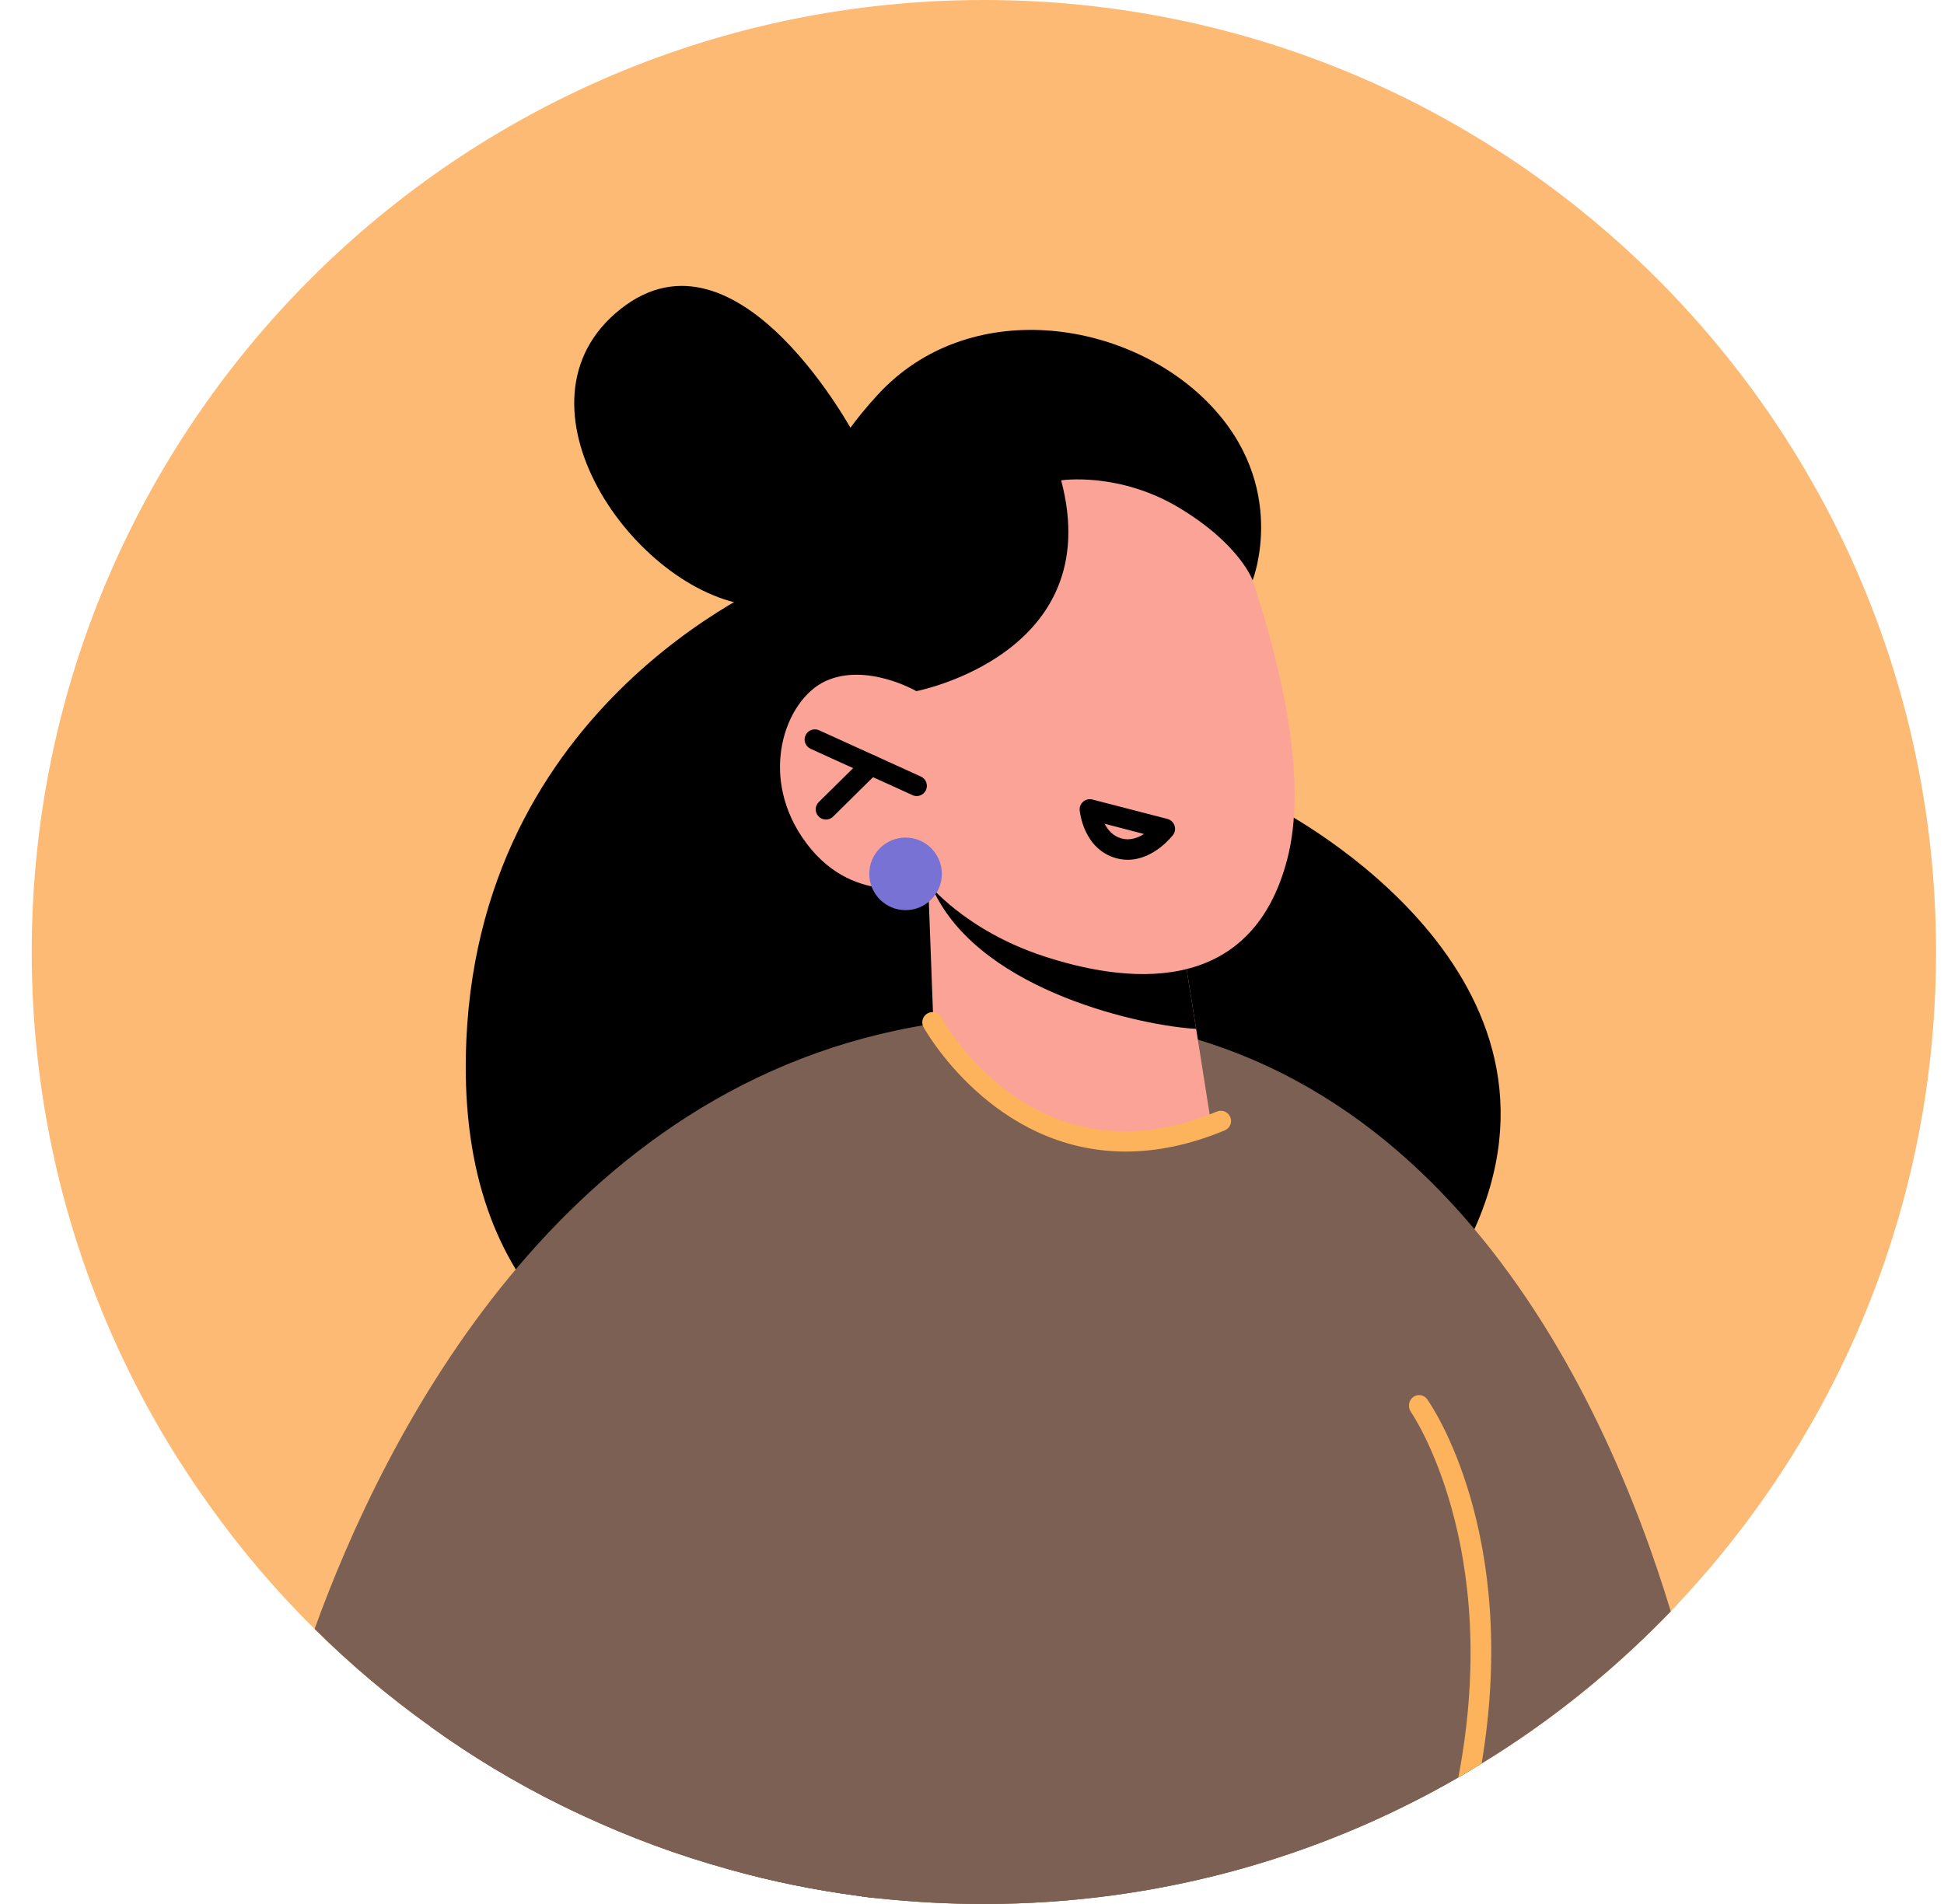 <svg width="49" height="48" viewBox="0 0 49 48" fill="none" xmlns="http://www.w3.org/2000/svg">
<path d="M48.8 24C48.8 26.507 48.419 28.927 47.703 31.197C46.612 34.667 44.759 37.797 42.334 40.386C42.283 40.448 42.231 40.505 42.175 40.561L42.113 40.623C42.061 40.679 42.005 40.736 41.953 40.788C40.512 42.26 38.88 43.552 37.093 44.613C33.5 46.764 29.294 48 24.8 48C23.884 48 22.973 47.949 22.082 47.851C21.958 47.84 21.84 47.825 21.721 47.809C21.711 47.804 21.706 47.804 21.696 47.804C20.558 47.655 19.446 47.429 18.365 47.125C17.093 46.775 15.863 46.317 14.689 45.771C14.509 45.688 14.329 45.601 14.149 45.514C12.991 44.942 11.889 44.278 10.854 43.532C9.814 42.79 8.836 41.967 7.93 41.066C6.957 40.108 6.066 39.058 5.274 37.946C5.078 37.668 4.882 37.39 4.697 37.102C4.234 36.401 3.812 35.676 3.431 34.929C1.747 31.65 0.8 27.938 0.8 24C0.8 10.744 11.544 0 24.8 0C38.056 0 48.8 10.744 48.8 24Z" fill="#FDBA74"/>
<path d="M19.901 14.474C19.901 14.474 12.15 17.438 11.755 26.21C11.184 38.89 26.379 35.95 26.379 35.95C26.379 35.95 34.985 36.843 37.366 30.498C39.747 24.154 32.094 20.324 32.094 20.324C32.094 20.324 22.817 12.154 19.901 14.474Z" fill="black"/>
<path d="M42.113 40.623C42.061 40.679 42.005 40.736 41.953 40.788C40.579 42.188 39.034 43.428 37.346 44.458C37.263 44.51 37.176 44.561 37.093 44.612C36.985 44.679 36.872 44.746 36.759 44.808C33.243 46.842 29.155 48 24.8 48C23.884 48 22.972 47.948 22.082 47.851C21.958 47.84 21.84 47.825 21.721 47.809C21.711 47.804 21.706 47.804 21.696 47.804C20.558 47.655 19.446 47.428 18.365 47.125C17.093 46.775 15.863 46.316 14.689 45.771C14.509 45.688 14.329 45.601 14.149 45.513C12.99 44.942 11.889 44.278 10.854 43.531C9.814 42.79 8.836 41.966 7.93 41.066C9.67 36.252 14.123 27.279 23.462 25.817C23.482 25.817 23.503 25.812 23.523 25.807C24.146 25.714 24.795 25.652 25.464 25.627C35.997 25.241 40.46 35.161 42.113 40.623Z" fill="#7C6053"/>
<path d="M37.093 44.613C33.5 46.764 29.294 48 24.8 48C23.884 48 22.973 47.949 22.082 47.851C21.958 47.84 21.84 47.825 21.721 47.81C21.711 47.804 21.706 47.804 21.696 47.804C20.558 47.655 19.446 47.429 18.365 47.125C17.093 46.775 15.863 46.317 14.689 45.771C14.509 45.689 14.329 45.601 14.149 45.514C12.991 44.942 11.889 44.278 10.854 43.532C10.808 39.995 10.782 37.205 10.782 37.205L19.925 30.42L24.414 27.089C24.471 27.089 24.527 27.089 24.584 27.094C27.055 27.145 29.14 27.65 30.782 28.258C31.044 28.36 31.297 28.458 31.539 28.561C33.819 29.529 35.055 30.615 35.055 30.615C35.055 30.615 36.126 37.709 37.093 44.613Z" fill="#7C6053"/>
<path d="M23.395 22.274L23.586 27.384C23.586 27.384 24.562 28.818 27.56 28.95C29.794 29.047 30.557 28.515 30.557 28.515L30.15 25.939L29.749 23.427L24.308 22.441L23.395 22.274Z" fill="#FCA397"/>
<path d="M23.395 22.03C23.413 22.169 23.472 22.332 23.561 22.518C24.8 25.027 28.859 25.871 30.149 25.938L29.749 23.426L23.395 22.03Z" fill="black"/>
<path d="M30.454 11.737C30.454 11.737 33.375 18.043 32.451 21.642C31.527 25.241 28.255 24.75 26.29 24.1C24.325 23.451 23.394 22.275 23.394 22.275C23.394 22.275 21.586 22.933 20.331 21.265C19.076 19.599 19.783 17.637 20.814 17.168C21.844 16.7 23.097 17.423 23.097 17.423L22.088 15.594C22.087 15.595 25.96 6.102 30.454 11.737Z" fill="#FCA397"/>
<path d="M28.427 21.675C28.33 21.675 28.228 21.662 28.123 21.632C27.309 21.399 27.218 20.467 27.214 20.427C27.207 20.344 27.24 20.263 27.304 20.209C27.367 20.155 27.454 20.135 27.535 20.156L29.426 20.646C29.509 20.667 29.576 20.729 29.604 20.811C29.633 20.892 29.618 20.982 29.566 21.05C29.544 21.079 29.082 21.675 28.427 21.675ZM27.843 20.767C27.921 20.921 28.051 21.076 28.265 21.137C28.479 21.198 28.679 21.124 28.836 21.025L27.843 20.767Z" fill="black"/>
<path d="M23.105 20.069C23.069 20.069 23.033 20.061 22.999 20.045L20.432 18.878C20.303 18.82 20.245 18.667 20.304 18.538C20.363 18.409 20.515 18.351 20.645 18.41L23.212 19.577C23.341 19.636 23.398 19.788 23.34 19.918C23.296 20.012 23.203 20.069 23.105 20.069Z" fill="black"/>
<path d="M20.818 20.661C20.752 20.661 20.685 20.636 20.635 20.585C20.535 20.484 20.536 20.321 20.637 20.221L21.769 19.103C21.87 19.002 22.033 19.004 22.133 19.105C22.232 19.206 22.231 19.369 22.131 19.469L20.999 20.587C20.949 20.637 20.883 20.661 20.818 20.661Z" fill="black"/>
<path d="M26.747 12.109C26.747 12.109 28.209 11.887 29.734 12.809C31.259 13.731 31.573 14.629 31.573 14.629C31.573 14.629 32.516 12.248 30.448 10.148C28.38 8.047 24.412 7.465 22.125 9.95C19.837 12.435 19.977 14.629 19.977 14.629L23.097 17.424C23.097 17.424 27.913 16.497 26.747 12.109Z" fill="black"/>
<path d="M21.568 11.017C21.568 11.017 18.625 5.428 15.643 7.79C12.66 10.151 15.981 14.918 18.944 15.266C21.907 15.613 21.568 11.017 21.568 11.017Z" fill="black"/>
<path d="M22.082 47.851C21.958 47.84 21.84 47.825 21.721 47.81C21.711 47.804 21.706 47.804 21.696 47.804C20.558 47.655 19.446 47.429 18.365 47.125L19.925 30.42L19.976 29.889L23.461 25.817L23.503 25.771C23.503 25.771 23.508 25.781 23.523 25.807C23.611 25.946 23.971 26.502 24.584 27.094C25.757 28.232 27.868 29.514 30.772 28.263C31.25 28.057 31.487 28.18 31.539 28.561C31.806 30.662 26.257 40.675 22.082 47.851Z" fill="#7C6053"/>
<path d="M37.346 44.458C37.263 44.509 37.176 44.561 37.093 44.612C36.985 44.679 36.872 44.746 36.759 44.808C37.876 38.975 35.59 35.634 35.564 35.598C35.482 35.48 35.503 35.31 35.616 35.222C35.734 35.135 35.894 35.161 35.976 35.279C36.079 35.423 38.313 38.666 37.346 44.458Z" fill="#FCB35B"/>
<path d="M28.375 29.031C25.018 29.031 23.298 25.933 23.278 25.895C23.21 25.77 23.257 25.614 23.382 25.546C23.506 25.479 23.663 25.525 23.731 25.65C23.825 25.825 26.109 29.913 30.674 28.022C30.805 27.967 30.956 28.03 31.01 28.161C31.065 28.293 31.002 28.443 30.871 28.497C29.958 28.877 29.125 29.031 28.375 29.031Z" fill="#FCB35B"/>
<path d="M23.74 22.03C23.74 22.536 23.33 22.945 22.826 22.945C22.32 22.945 21.911 22.535 21.911 22.03C21.911 21.525 22.32 21.116 22.826 21.116C23.331 21.116 23.74 21.526 23.74 22.03Z" fill="#7772D3"/>
</svg>
